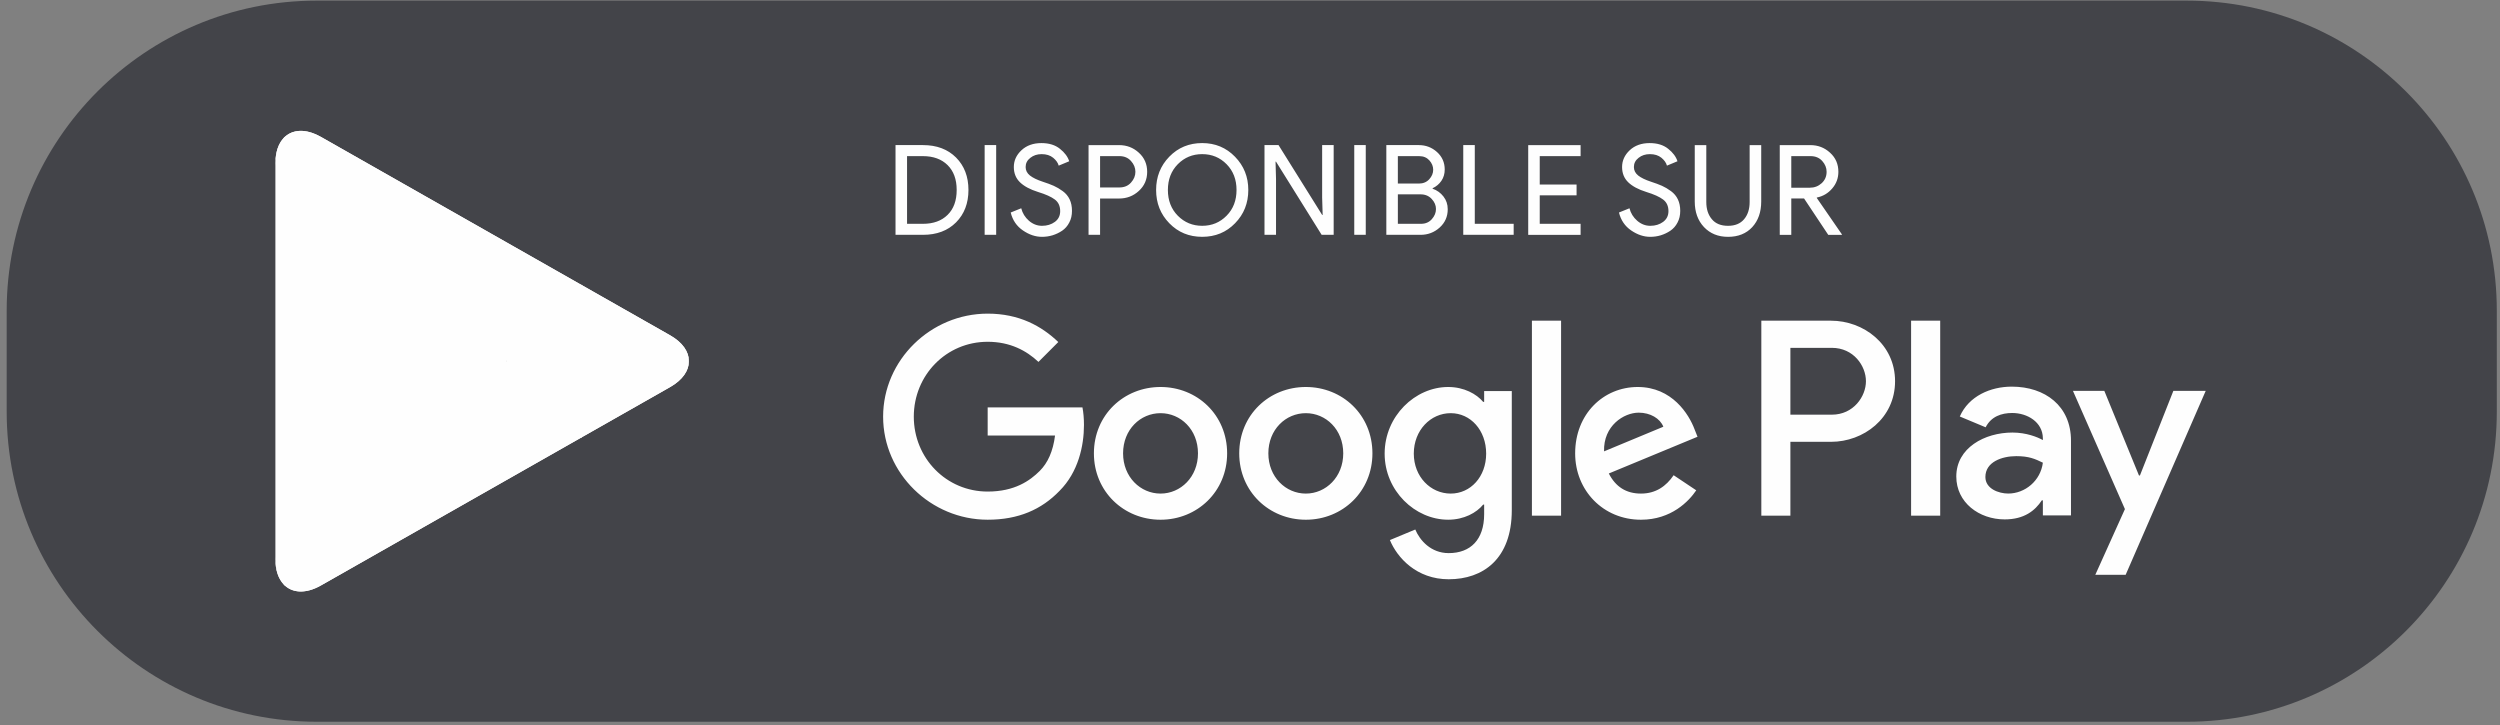 <svg xmlns="http://www.w3.org/2000/svg" width="162" height="47" viewBox="0 0 162 47">
    <rect x="0" y="0" width="162" height="47" fill="#808080" stroke="none"/>
    <g fill="none" fill-rule="evenodd">
        <path fill="#434449" d="M141.265 46.729H20.092C8.994 46.729 0 37.732 0 26.636v-6.544C0 8.996 8.994 0 20.092 0h121.173c11.096 0 20.095 8.996 20.095 20.092v6.544c0 11.096-8.999 20.093-20.095 20.093" transform="translate(.433 .04)"/>
        <path fill="#FEFEFE" d="M123.406 33.376h1.886V20.738h-1.886v12.638zM140.4 25.29l-2.165 5.48h-.063l-2.244-5.48h-2.033l3.367 7.66-1.92 4.258h1.967l5.187-11.918h-2.096zm-10.7 6.652c-.616 0-1.48-.31-1.48-1.073 0-.976 1.074-1.351 2-1.351.83 0 1.22.18 1.725.424-.147 1.171-1.155 2-2.245 2zm.229-6.928c-1.365 0-2.781.602-3.367 1.935l1.675.7c.357-.7 1.024-.927 1.722-.927.978 0 1.97.586 1.986 1.627v.128c-.343-.194-1.074-.488-1.97-.488-1.803 0-3.64.994-3.64 2.847 0 1.69 1.48 2.781 3.137 2.781 1.269 0 1.969-.571 2.407-1.236h.066v.975h1.822v-4.844c0-2.245-1.677-3.498-3.838-3.498zM118.27 26.83h-2.686V22.5h2.686c1.407 0 2.21 1.167 2.21 2.164 0 .98-.803 2.167-2.21 2.167zm-.052-6.09h-4.517v12.636h1.883V28.59h2.634c2.094 0 4.149-1.514 4.149-3.926 0-2.411-2.055-3.923-4.149-3.923zM93.573 31.944c-1.302 0-2.392-1.092-2.392-2.59 0-1.514 1.09-2.621 2.392-2.621 1.287 0 2.297 1.107 2.297 2.622 0 1.497-1.01 2.589-2.297 2.589zM95.74 26h-.066c-.422-.506-1.238-.963-2.264-.963-2.147 0-4.118 1.891-4.118 4.318 0 2.41 1.97 4.282 4.118 4.282 1.026 0 1.842-.455 2.264-.977h.066v.62c0 1.645-.88 2.522-2.296 2.522-1.157 0-1.873-.828-2.167-1.53l-1.644.684c.471 1.14 1.726 2.54 3.811 2.54 2.214 0 4.087-1.302 4.087-4.477V25.3H95.74V26zm3.095 7.376h1.89V20.738h-1.89v12.638zm4.675-4.168c-.051-1.661 1.283-2.508 2.246-2.508.75 0 1.384.375 1.596.912l-3.842 1.596zm5.862-1.435c-.36-.959-1.449-2.736-3.68-2.736-2.217 0-4.055 1.742-4.055 4.301 0 2.41 1.822 4.3 4.264 4.3 1.971 0 3.112-1.206 3.583-1.906l-1.465-.978c-.487.716-1.157 1.19-2.118 1.19-.959 0-1.642-.44-2.083-1.302l5.748-2.38-.194-.489zm-45.804-1.416v1.824h4.366c-.13 1.027-.471 1.775-.993 2.296-.637.636-1.629 1.336-3.373 1.336-2.685 0-4.787-2.167-4.787-4.854 0-2.687 2.102-4.852 4.787-4.852 1.45 0 2.51.57 3.291 1.304l1.286-1.288c-1.092-1.043-2.54-1.84-4.577-1.84-3.68 0-6.775 2.997-6.775 6.676 0 3.683 3.096 6.678 6.775 6.678 1.987 0 3.485-.653 4.66-1.873 1.204-1.204 1.58-2.9 1.58-4.266 0-.423-.035-.814-.098-1.14h-6.142zm11.202 5.587c-1.304 0-2.428-1.075-2.428-2.606 0-1.546 1.124-2.605 2.428-2.605 1.302 0 2.426 1.059 2.426 2.605 0 1.53-1.124 2.606-2.426 2.606zm0-6.907c-2.38 0-4.318 1.81-4.318 4.301 0 2.475 1.939 4.3 4.318 4.3 2.377 0 4.315-1.825 4.315-4.3 0-2.491-1.938-4.301-4.315-4.301zm9.415 6.907c-1.304 0-2.429-1.075-2.429-2.606 0-1.546 1.125-2.605 2.429-2.605 1.301 0 2.424 1.059 2.424 2.605 0 1.53-1.123 2.606-2.424 2.606zm0-6.907c-2.38 0-4.316 1.81-4.316 4.301 0 2.475 1.936 4.3 4.316 4.3 2.377 0 4.315-1.825 4.315-4.3 0-2.491-1.938-4.301-4.315-4.301zM58.344 14.463h1.032c.67 0 1.202-.192 1.594-.578.392-.383.59-.922.59-1.616 0-.687-.198-1.224-.59-1.612-.392-.385-.924-.58-1.594-.58h-1.032v4.386zm-.747.714V9.362h1.78c.89 0 1.607.269 2.144.808.534.538.802 1.238.802 2.1 0 .86-.268 1.56-.802 2.099-.537.539-1.253.808-2.145.808h-1.78zM63.372 15.177L64.119 15.177 64.119 9.362 63.372 9.362zM67.091 15.307c-.422 0-.834-.137-1.238-.414-.406-.276-.67-.664-.792-1.162l.682-.275c.081.32.247.588.498.808.253.218.536.329.85.329.323 0 .602-.086.833-.255.23-.172.343-.402.343-.696 0-.325-.112-.576-.343-.751-.23-.176-.596-.34-1.094-.492-.514-.161-.904-.371-1.169-.628s-.398-.588-.398-.988c0-.416.165-.78.496-1.088.33-.308.761-.463 1.29-.463.495 0 .895.123 1.201.37.31.246.51.516.602.808l-.681.283c-.05-.183-.17-.355-.36-.51-.193-.157-.44-.235-.746-.235-.286 0-.53.078-.733.24-.204.158-.304.358-.304.595 0 .216.092.4.278.549.188.149.463.281.826.402.286.092.525.181.718.267.192.086.388.202.584.345.198.145.347.324.447.537.102.214.15.463.15.742 0 .282-.056.535-.175.755-.114.223-.271.4-.46.529-.195.13-.4.228-.623.298-.222.067-.451.1-.682.1M70.852 12.107h1.25c.315 0 .568-.104.755-.317.19-.21.284-.442.284-.697 0-.255-.094-.488-.284-.698-.187-.212-.44-.319-.755-.319h-1.25v2.03zm0 3.07h-.747V9.363h1.979c.494 0 .922.163 1.28.492.36.326.54.74.54 1.239 0 .497-.18.91-.54 1.238-.358.329-.786.492-1.28.492h-1.232v2.355zM75.889 13.939c.432.436.959.653 1.58.653.624 0 1.15-.217 1.58-.653.431-.435.645-.992.645-1.67 0-.675-.214-1.232-.644-1.668-.431-.437-.957-.653-1.582-.653-.62 0-1.147.216-1.58.653-.428.436-.642.993-.642 1.669 0 .677.214 1.234.643 1.669m3.711.487c-.57.588-1.28.88-2.132.88-.849 0-1.559-.292-2.13-.88-.571-.587-.855-1.305-.855-2.156 0-.85.284-1.57.855-2.157.571-.588 1.281-.882 2.13-.882.845 0 1.555.296 2.128.886.576.592.861 1.308.861 2.153 0 .85-.283 1.569-.857 2.156M81.506 15.177L81.506 9.362 82.416 9.362 85.242 13.886 85.275 13.886 85.242 12.765 85.242 9.362 85.989 9.362 85.989 15.177 85.21 15.177 82.253 10.435 82.222 10.435 82.253 11.555 82.253 15.177zM87.323 15.177L88.068 15.177 88.068 9.362 87.323 9.362zM90.148 14.463h1.502c.288 0 .52-.1.698-.3.18-.202.27-.42.27-.66 0-.236-.093-.454-.278-.652-.184-.198-.425-.298-.723-.298h-1.469v1.91zm0-2.608h1.355c.284 0 .508-.092.68-.28.169-.187.255-.391.255-.614 0-.22-.082-.424-.247-.608-.166-.183-.384-.275-.653-.275h-1.39v1.777zm-.747 3.322V9.362h2.102c.457 0 .849.15 1.182.45.334.303.5.68.5 1.133 0 .278-.072.52-.215.733-.145.21-.334.369-.571.48v.03c.283.098.52.267.704.504.186.238.277.514.277.828 0 .476-.175.871-.524 1.186-.349.314-.761.471-1.239.471h-2.216zM94.386 15.177L94.386 9.362 95.133 9.362 95.133 14.463 97.653 14.463 97.653 15.177zM101.99 10.077L99.342 10.077 99.342 11.92 101.729 11.92 101.729 12.619 99.342 12.619 99.342 14.462 101.99 14.462 101.99 15.178 98.595 15.178 98.595 9.363 101.99 9.363zM106.506 15.307c-.423 0-.835-.137-1.239-.414-.404-.276-.669-.664-.791-1.162l.681-.275c.082.32.247.588.5.808.251.218.535.329.849.329.324 0 .602-.086.832-.255.23-.172.345-.402.345-.696 0-.325-.114-.576-.345-.751-.23-.176-.595-.34-1.091-.492-.517-.161-.906-.371-1.172-.628-.265-.257-.397-.588-.397-.988 0-.416.167-.78.495-1.088.33-.308.761-.463 1.29-.463.496 0 .896.123 1.202.37.31.246.51.516.602.808l-.682.283c-.049-.183-.17-.355-.359-.51-.194-.157-.44-.235-.747-.235-.285 0-.53.078-.732.24-.204.158-.304.358-.304.595 0 .216.092.4.277.549.188.149.463.281.827.402.285.092.524.181.718.267.192.086.388.202.583.345.198.145.347.324.447.537.102.214.151.463.151.742 0 .282-.057.535-.175.755-.114.223-.272.4-.461.529-.194.13-.4.228-.623.298-.22.067-.45.1-.681.1M111.541 15.307c-.64 0-1.157-.212-1.557-.633-.397-.422-.597-.975-.597-1.657V9.363h.748v3.687c0 .46.12.832.362 1.116.238.286.587.427 1.044.427.455 0 .802-.141 1.043-.427.24-.284.36-.657.36-1.116V9.363h.75v3.654c0 .688-.196 1.24-.582 1.661-.387.419-.912.629-1.57.629M115.642 12.124h1.202c.296 0 .553-.098.767-.292.212-.196.32-.44.32-.739 0-.255-.093-.487-.283-.7-.188-.21-.441-.316-.755-.316h-1.251v2.047zm-.747 3.054V9.363h1.981c.494 0 .92.163 1.278.492.361.326.54.738.54 1.238 0 .406-.13.765-.397 1.076-.266.312-.594.508-.992.59l-.014.022 1.63 2.365v.032h-.884l-1.567-2.357h-.828v2.357h-.747zM17.951 8.902c-.339.357-.539.912-.539 1.63v25.664c0 .72.2 1.273.539 1.632l.086.084 14.377-14.378v-.34L18.037 8.817l-.086.085z" transform="translate(.433 .04)"/>
        <path fill="#FEFEFE" d="M37.204 28.329l-4.791-4.795v-.339l4.793-4.793.108.061 5.679 3.226c1.622.922 1.622 2.43 0 3.353l-5.68 3.226-.11.06z" transform="translate(.433 .04)"/>
        <path fill="#FEFEFE" d="M37.313 28.266l-4.899-4.901-14.463 14.463c.533.565 1.416.636 2.41.07l16.952-9.632M37.313 18.463L20.361 8.83c-.994-.565-1.877-.494-2.41.072l14.463 14.462 4.9-4.9z" transform="translate(.433 .04)"/>
        <path fill="#FEFEFE" d="M37.206 28.158l-16.844 9.57c-.943.537-1.786.5-2.326.012l-.086.088.086.084c.54.487 1.383.522 2.326-.014l16.952-9.631-.108-.109z" transform="translate(.433 .04)"/>
        <path fill="#FEFEFE" d="M17.951 37.658c-.339-.357-.539-.912-.539-1.63v.17c0 .717.2 1.272.539 1.63l.086-.086-.086-.084zM42.992 24.87l-5.786 3.288.108.108 5.678-3.226c.808-.461 1.216-1.067 1.216-1.675-.069.548-.481 1.087-1.216 1.505" transform="translate(.433 .04)"/>
        <path fill="#FEFEFE" d="M42.993 21.858c.734.418 1.146.957 1.216 1.508 0-.608-.406-1.216-1.216-1.677L20.362 8.832c-1.622-.923-2.948-.157-2.948 1.701v.17c0-1.859 1.326-2.624 2.948-1.702l22.63 12.857z" transform="translate(.433 .04)"/>
    </g>
</svg>
